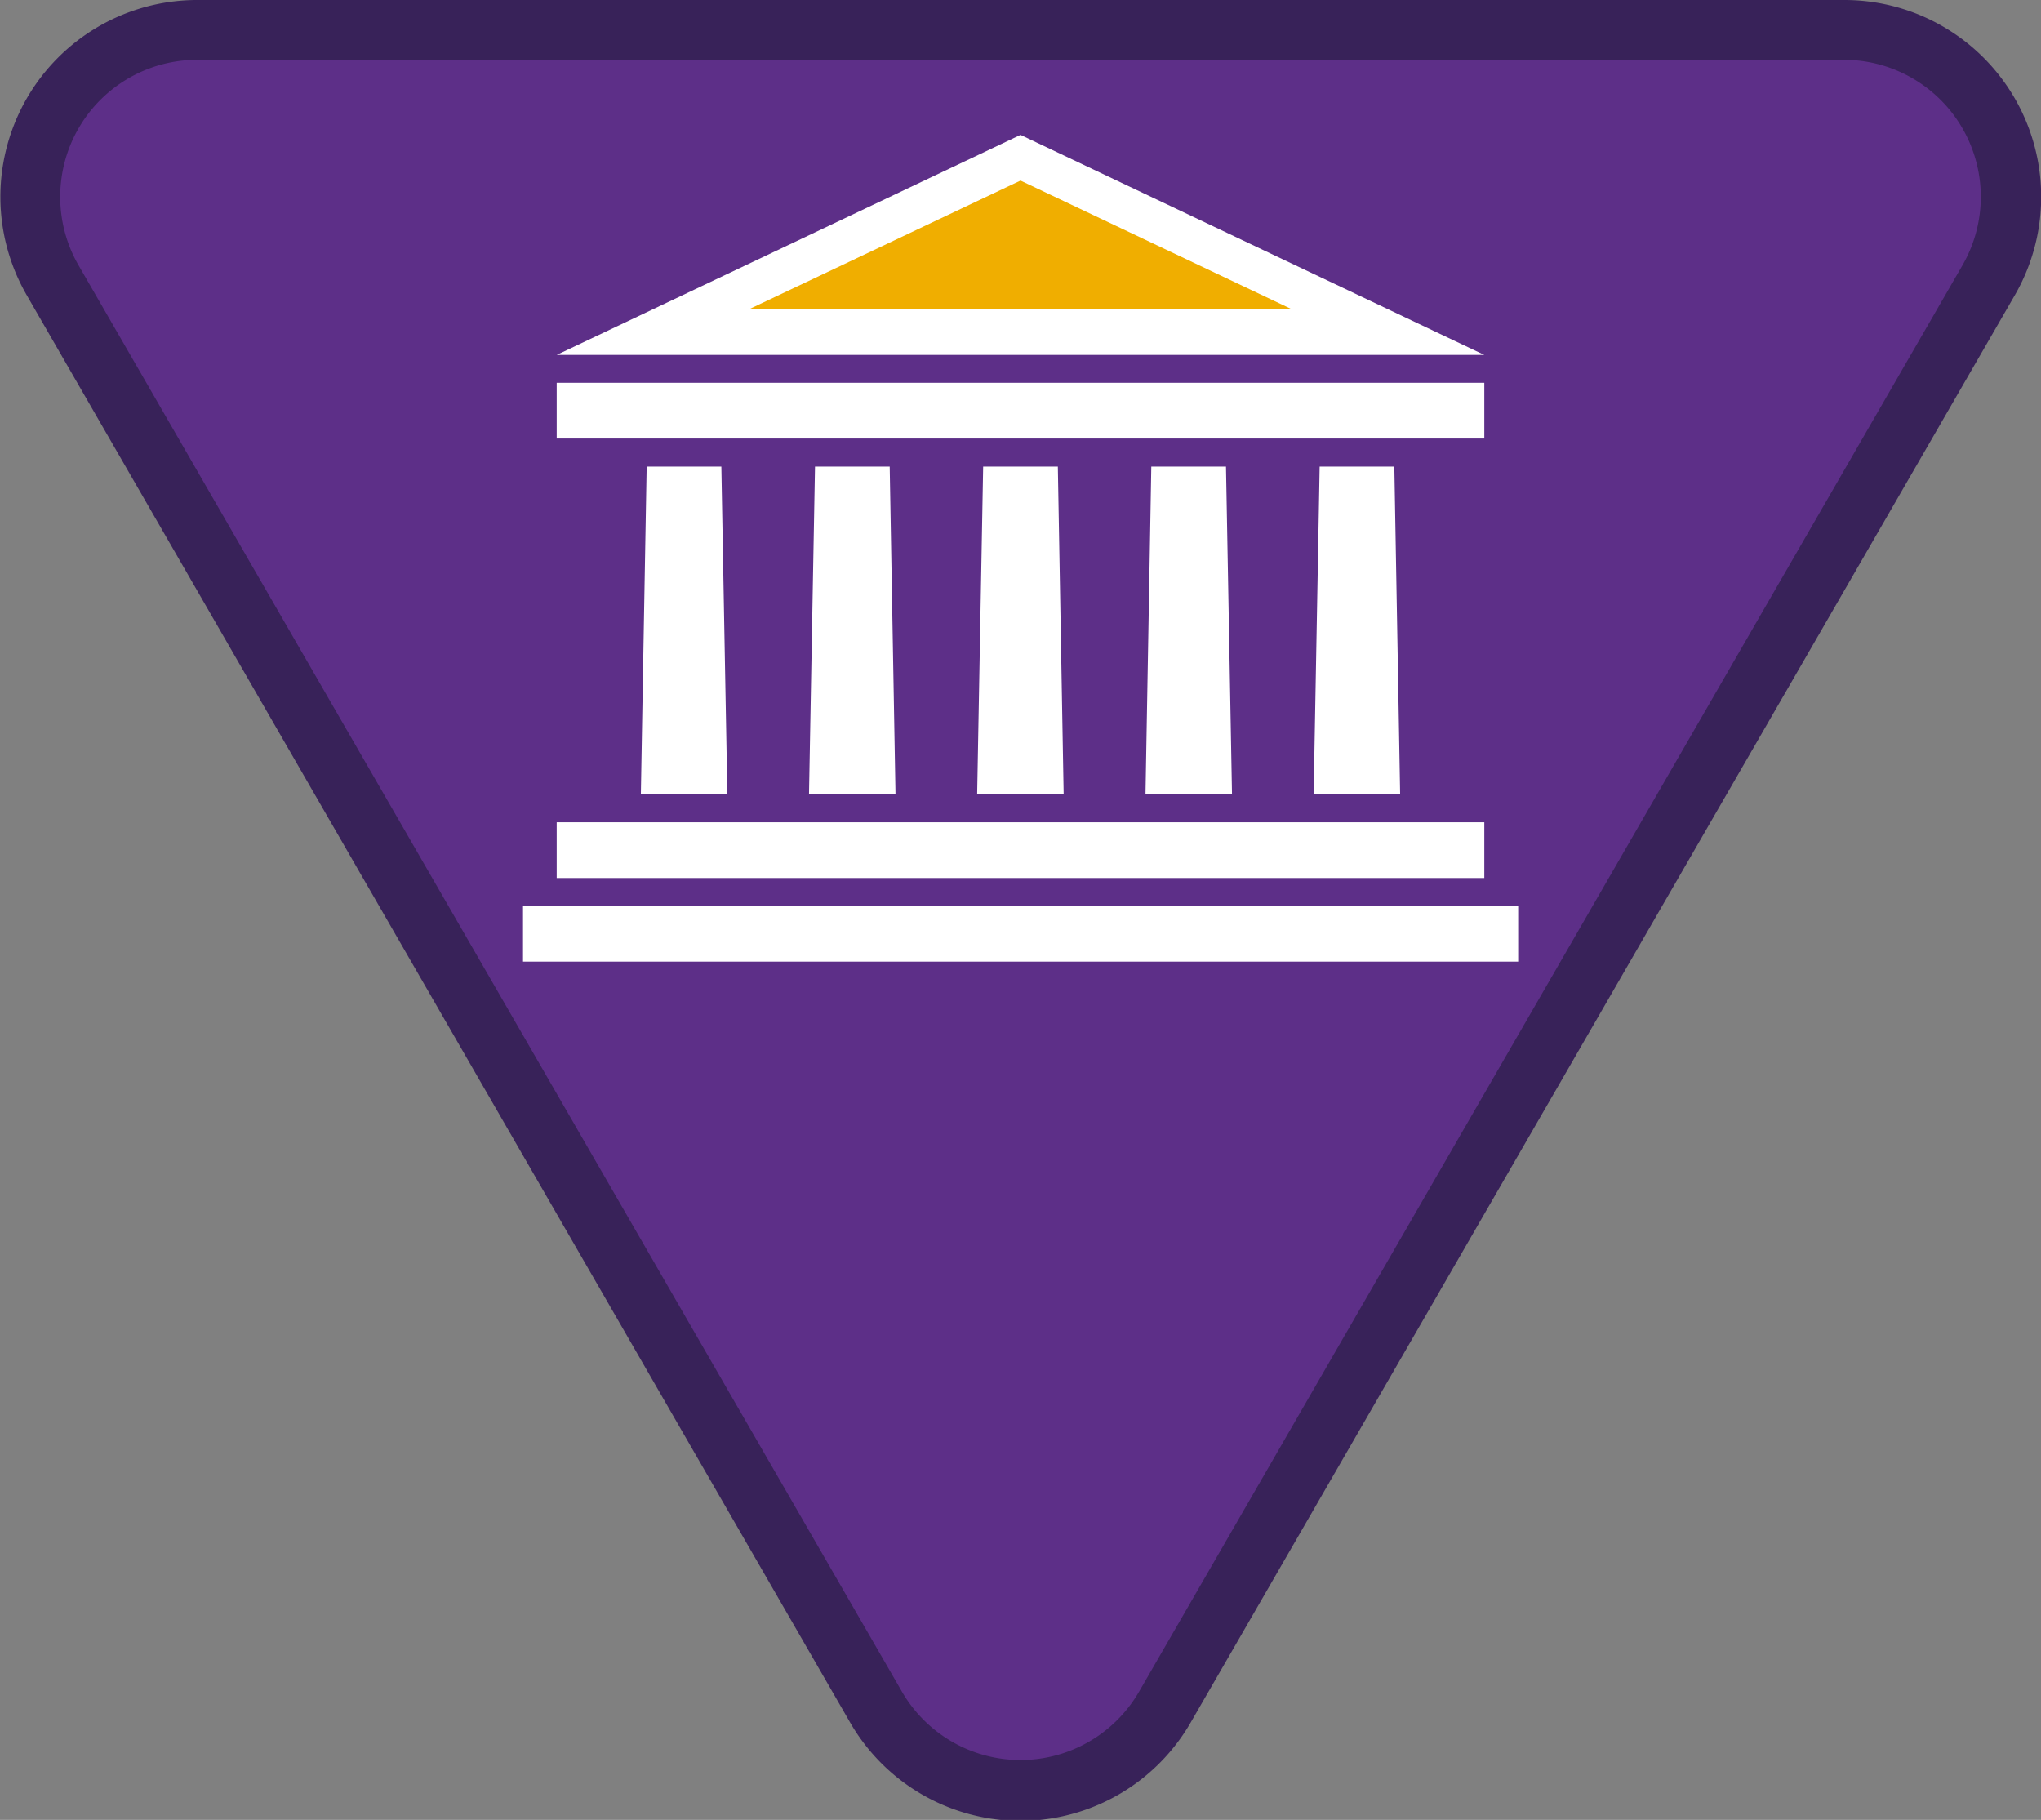 <svg id="Warstwa_1" data-name="Warstwa 1" xmlns="http://www.w3.org/2000/svg" viewBox="0 0 105.48 94.04"><rect x="0" y="0" width="105.48" height="94.04" fill="#808080" stroke="none"/><defs><style>.cls-1{fill:#5d2f88;}.cls-2{fill:#382259;}.cls-3{fill:#fff;}.cls-4{fill:#f0ae00;}</style></defs><title>tropy-zuchowe-znaczki-popr-krz</title><path class="cls-1" d="M52.74,92.49a8.54,8.54,0,0,1-7.47-4.31L2.72,14.48A8.63,8.63,0,0,1,10.19,1.54h85.1a8.63,8.63,0,0,1,7.47,12.94L60.21,88.18a8.54,8.54,0,0,1-7.47,4.31"/><path class="cls-2" d="M95.29,3.09a7.08,7.08,0,0,1,6.13,10.62L58.87,87.41a7.08,7.08,0,0,1-12.26,0L4.06,13.71A7.08,7.08,0,0,1,10.19,3.09h85.1m0-3.09H10.19A10.17,10.17,0,0,0,1.38,15.25L43.93,89a10.16,10.16,0,0,0,17.61,0l42.56-73.7A10.17,10.17,0,0,0,95.29,0"/><polygon class="cls-3" points="52.74 6.97 28.77 18.34 76.71 18.34 52.74 6.97"/><rect class="cls-3" x="28.77" y="19.78" width="47.94" height="2.88"/><rect class="cls-3" x="27.03" y="46.81" width="51.43" height="2.88"/><rect class="cls-3" x="28.77" y="42.49" width="47.94" height="2.88"/><polygon class="cls-3" points="46.28 41.04 41.81 41.04 42.12 24.11 45.98 24.11 46.28 41.04"/><polygon class="cls-3" points="37.59 41.04 33.12 41.04 33.42 24.11 37.28 24.11 37.59 41.04"/><polygon class="cls-3" points="72.36 41.04 67.89 41.04 68.2 24.11 72.06 24.11 72.36 41.04"/><polygon class="cls-3" points="63.67 41.04 59.2 41.04 59.5 24.11 63.36 24.11 63.67 41.04"/><polygon class="cls-3" points="54.97 41.04 50.5 41.04 50.81 24.11 54.67 24.11 54.97 41.04"/><polygon class="cls-4" points="52.74 9.33 38.73 15.97 66.74 15.97 52.74 9.33"/></svg>